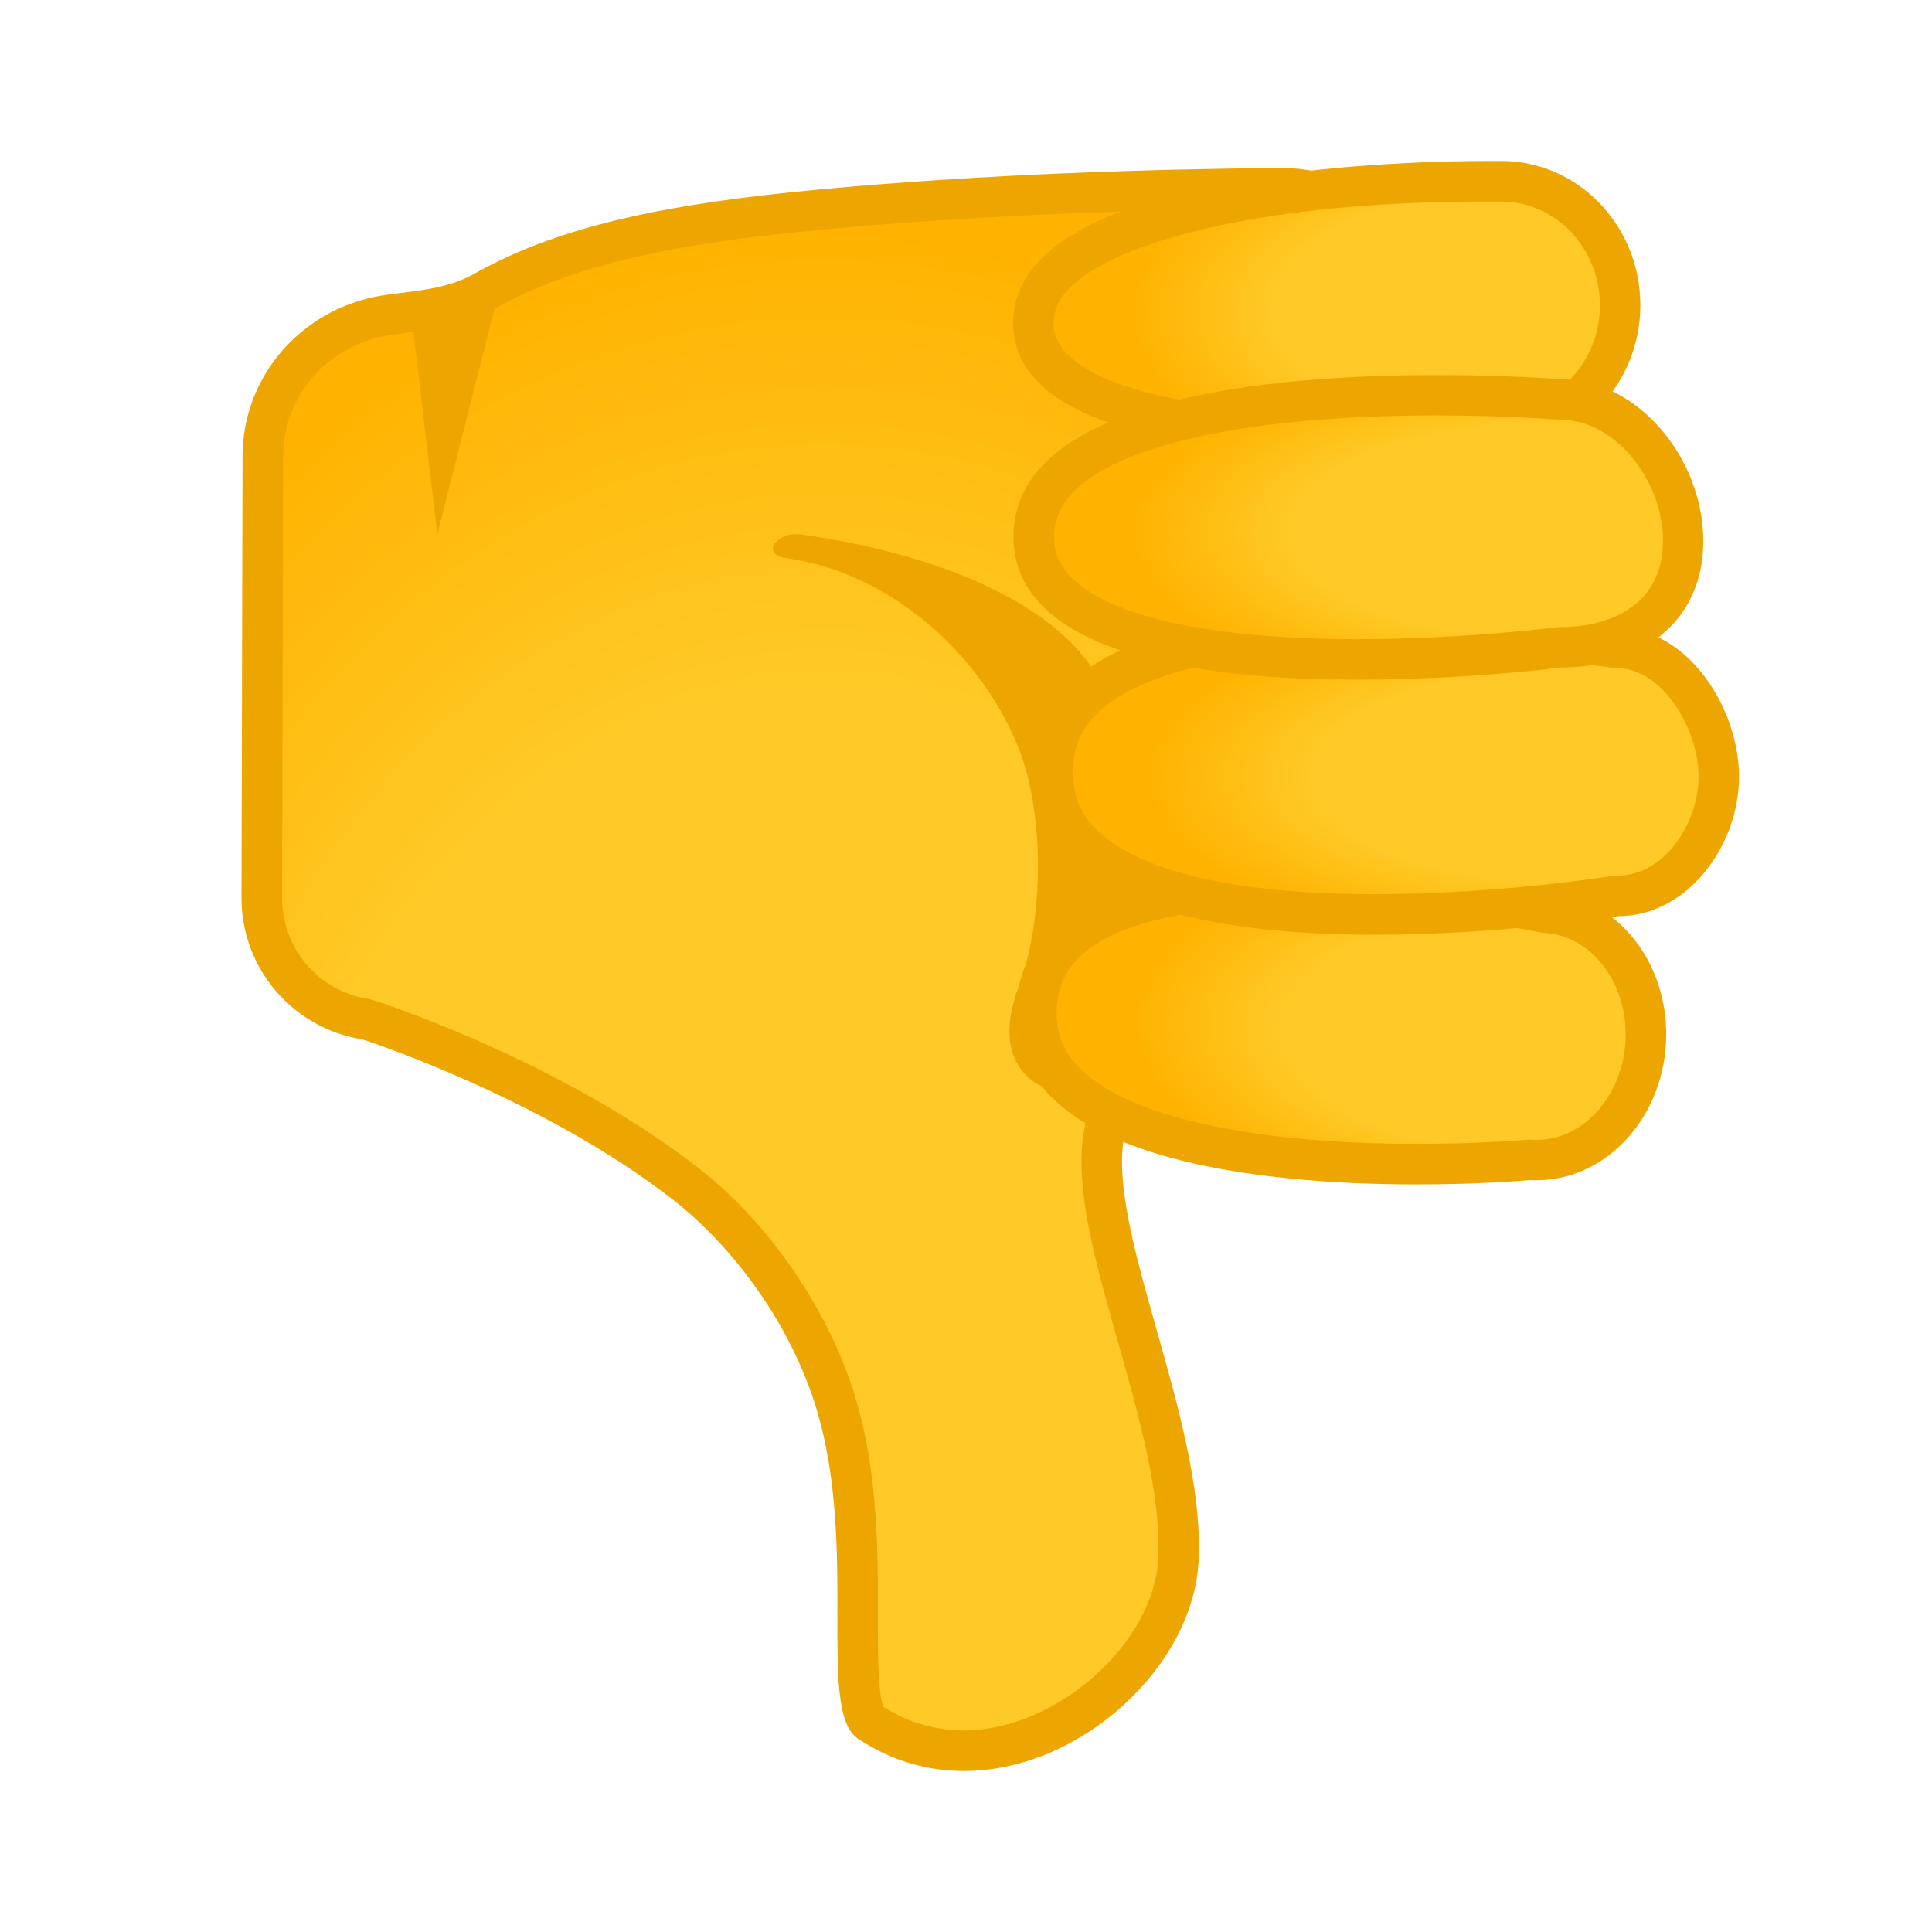 <svg xmlns="http://www.w3.org/2000/svg" width="24" height="24" viewBox="0 0 24 24" fill="none">
  <path d="M11.974 21.747C11.553 21.747 11.158 21.626 10.8 21.39C10.652 21.293 10.652 20.616 10.654 20.073C10.656 19.233 10.657 18.186 10.319 17.227C9.979 16.264 9.309 15.324 8.53 14.715C6.871 13.418 4.672 12.701 4.578 12.671C4.566 12.668 4.553 12.664 4.54 12.662C3.791 12.545 3.248 11.909 3.251 11.152L3.265 5.665C3.266 4.846 3.839 4.141 4.657 3.947C4.762 3.921 4.89 3.906 5.024 3.89C5.337 3.851 5.692 3.806 6.019 3.622C7.171 2.968 8.689 2.749 10.158 2.61C12.292 2.409 14.462 2.352 15.907 2.34C16.41 2.34 16.867 2.529 17.211 2.874C17.554 3.218 17.743 3.677 17.743 4.163L17.735 11.234C17.733 12.601 16.619 13.711 15.254 13.711H15.232C15.232 13.711 14.019 13.669 14.018 13.669C13.914 13.669 13.82 13.735 13.783 13.832C13.534 14.493 13.81 15.467 14.128 16.594C14.398 17.547 14.676 18.532 14.641 19.365C14.587 20.568 13.267 21.747 11.974 21.747Z" fill="url(#paint0_radial_273_1095)"/>
  <path d="M15.921 2.59C16.341 2.59 16.735 2.754 17.031 3.05C17.328 3.347 17.49 3.741 17.49 4.161L17.482 11.232C17.48 12.46 16.48 13.46 15.252 13.46H15.242L14.036 13.418H14.018C13.81 13.418 13.621 13.547 13.547 13.743C13.269 14.482 13.554 15.492 13.885 16.661C14.15 17.594 14.423 18.561 14.388 19.353C14.341 20.415 13.123 21.496 11.974 21.496C11.617 21.496 11.28 21.397 10.974 21.203C10.903 21.035 10.905 20.482 10.905 20.073C10.907 19.214 10.909 18.144 10.555 17.142C10.2 16.135 9.5 15.152 8.684 14.515C6.99 13.192 4.749 12.46 4.655 12.43C4.63 12.421 4.605 12.416 4.58 12.411C3.955 12.312 3.501 11.781 3.504 11.148L3.518 5.662C3.519 4.96 4.012 4.354 4.715 4.188C4.809 4.166 4.928 4.151 5.055 4.134C5.375 4.094 5.774 4.044 6.143 3.836C7.255 3.206 8.741 2.993 10.181 2.856C12.306 2.655 14.468 2.6 15.909 2.588L15.921 2.59ZM15.921 2.087H15.904C14.39 2.099 12.244 2.159 10.133 2.358C8.428 2.519 7.004 2.772 5.893 3.4C5.478 3.637 4.97 3.612 4.598 3.7C3.678 3.918 3.017 4.717 3.013 5.662L3 11.15C2.997 12.026 3.635 12.775 4.501 12.911C4.501 12.911 6.732 13.629 8.374 14.914C8.99 15.395 9.706 16.249 10.081 17.313C10.707 19.085 10.12 21.243 10.661 21.601C11.081 21.879 11.53 22 11.974 22C13.438 22 14.834 20.683 14.89 19.377C14.971 17.536 13.599 15.033 14.018 13.921L15.23 13.963H15.251C16.757 13.963 17.981 12.741 17.983 11.234L17.991 4.163C17.995 3.015 17.065 2.087 15.921 2.087Z" fill="#EDA600"/>
  <path d="M12.656 12.25C12.971 11.413 12.974 10.106 12.656 9.299C12.195 8.133 11.068 7.113 9.766 6.933C9.448 6.89 9.637 6.597 9.954 6.64C11.363 6.835 13.269 7.406 13.765 8.671C15.125 12.147 13.534 13.967 12.823 13.425C12.482 13.16 12.478 12.725 12.656 12.25Z" fill="#EDA600"/>
  <path d="M17.599 14.462C15.401 14.462 13.84 14.091 13.207 13.418C12.964 13.162 12.857 12.864 12.879 12.508C12.951 11.267 14.636 11.007 16.035 11.007C17.599 11.007 19.15 11.329 19.166 11.332C19.177 11.336 19.191 11.338 19.202 11.338C19.938 11.381 20.496 12.105 20.445 12.951C20.397 13.77 19.802 14.411 19.09 14.411C19.067 14.411 19.045 14.411 19.021 14.41H19.006C19 14.41 18.991 14.41 18.985 14.411C18.978 14.41 18.397 14.462 17.599 14.462Z" fill="url(#paint1_radial_273_1095)"/>
  <path d="M16.033 11.259C17.567 11.259 19.097 11.575 19.112 11.579C19.135 11.584 19.16 11.587 19.186 11.589C19.464 11.605 19.72 11.746 19.909 11.987C20.112 12.245 20.212 12.584 20.192 12.937C20.152 13.622 19.668 14.16 19.088 14.16C19.07 14.16 19.052 14.16 19.035 14.159C19.025 14.159 19.015 14.157 19.006 14.157C18.991 14.157 18.976 14.157 18.961 14.159C18.956 14.159 18.383 14.209 17.599 14.209C15.502 14.209 13.967 13.857 13.389 13.244C13.195 13.038 13.111 12.807 13.128 12.52C13.145 12.245 13.245 11.847 13.934 11.565C14.437 11.363 15.142 11.259 16.033 11.259ZM16.033 10.756C14.39 10.756 12.708 11.101 12.626 12.493C12.513 14.423 15.686 14.713 17.599 14.713C18.418 14.713 19.006 14.659 19.006 14.659C19.035 14.661 19.062 14.661 19.09 14.661C19.929 14.661 20.64 13.921 20.695 12.964C20.752 11.977 20.09 11.136 19.216 11.085C19.216 11.086 17.643 10.756 16.033 10.756Z" fill="#EDA600"/>
  <path d="M17.083 11.359C15.256 11.359 13.078 11.053 13.078 9.589C13.078 8.126 15.256 7.818 17.083 7.818C18.634 7.818 20.045 8.044 20.058 8.046C20.072 8.047 20.085 8.049 20.099 8.049C20.804 8.049 21.352 8.907 21.352 9.646C21.352 10.346 20.837 11.126 20.099 11.126C20.085 11.126 20.072 11.128 20.058 11.13C20.043 11.133 18.633 11.359 17.083 11.359Z" fill="url(#paint2_radial_273_1095)"/>
  <path d="M17.083 8.071C18.611 8.071 20.005 8.294 20.018 8.295C20.045 8.3 20.072 8.302 20.099 8.302C20.638 8.302 21.1 9.041 21.1 9.647C21.1 10.229 20.672 10.877 20.099 10.877C20.072 10.877 20.045 10.879 20.018 10.883C20.005 10.885 18.614 11.108 17.083 11.108C15.939 11.108 15.03 10.987 14.378 10.748C13.438 10.403 13.329 9.92 13.329 9.589C13.329 9.255 13.438 8.774 14.378 8.429C15.028 8.191 15.939 8.071 17.083 8.071ZM17.083 7.568C15.085 7.568 12.827 7.935 12.827 9.59C12.827 11.245 15.083 11.612 17.083 11.612C18.673 11.612 20.099 11.381 20.099 11.381C20.963 11.381 21.603 10.505 21.603 9.649C21.603 8.793 20.963 7.801 20.099 7.801C20.099 7.799 18.671 7.568 17.083 7.568Z" fill="#EDA600"/>
  <path d="M16.966 5.397C14.343 5.397 12.838 4.893 12.835 4.014C12.835 3.782 12.925 3.578 13.115 3.389C14.195 2.305 17.77 2.25 18.475 2.25C18.579 2.25 18.64 2.251 18.64 2.251C19.462 2.251 20.124 2.94 20.127 3.784C20.129 4.196 19.975 4.585 19.695 4.876C19.417 5.166 19.048 5.325 18.656 5.327C18.65 5.327 18.641 5.327 18.634 5.329C18.626 5.33 17.899 5.397 16.966 5.397Z" fill="url(#paint3_radial_273_1095)"/>
  <path d="M18.475 2.503C18.576 2.503 18.633 2.504 18.634 2.504H18.65C19.323 2.504 19.872 3.08 19.874 3.787C19.876 4.134 19.747 4.461 19.512 4.705C19.283 4.945 18.978 5.077 18.655 5.079C18.64 5.079 18.624 5.079 18.609 5.081C18.603 5.081 17.889 5.148 16.968 5.148C14.577 5.148 13.09 4.714 13.088 4.015C13.088 3.913 13.108 3.756 13.294 3.57C13.783 3.075 15.433 2.503 18.475 2.503ZM18.475 2C17.494 2 12.579 2.095 12.585 4.015C12.59 5.407 15.174 5.649 16.968 5.649C17.924 5.649 18.656 5.58 18.656 5.58C19.609 5.577 20.38 4.772 20.377 3.784C20.373 2.797 19.601 2 18.65 2H18.645H18.475Z" fill="#EDA600"/>
  <path d="M16.872 8.19C15.368 8.19 12.842 7.99 12.842 6.662C12.842 5.079 16.343 4.908 17.849 4.908C18.725 4.908 19.368 4.96 19.375 4.96H19.395C20.187 4.96 20.908 5.798 20.908 6.719C20.908 7.692 20.092 8.037 19.395 8.037C19.385 8.037 19.373 8.037 19.363 8.039C19.352 8.044 18.201 8.19 16.872 8.19Z" fill="url(#paint4_radial_273_1095)"/>
  <path d="M17.849 5.161C18.712 5.161 19.348 5.213 19.355 5.213C19.368 5.215 19.382 5.215 19.397 5.215C20.045 5.215 20.658 5.947 20.658 6.722C20.658 7.51 20.006 7.789 19.397 7.789C19.375 7.789 19.353 7.791 19.331 7.793C19.32 7.794 18.184 7.94 16.872 7.94C15.731 7.94 14.817 7.835 14.157 7.627C13.095 7.292 13.095 6.819 13.095 6.664C13.095 6.154 13.601 5.762 14.597 5.496C15.629 5.218 16.936 5.161 17.849 5.161ZM17.849 4.659C15.84 4.659 12.59 4.927 12.59 6.664C12.59 8.138 14.936 8.443 16.872 8.443C18.234 8.443 19.395 8.292 19.395 8.292C20.34 8.292 21.159 7.756 21.159 6.722C21.159 5.689 20.34 4.712 19.395 4.712C19.395 4.712 18.745 4.659 17.849 4.659Z" fill="#EDA600"/>
  <path d="M6.235 3.472L5.432 6.639L5.097 3.791L6.235 3.472Z" fill="#EDA600"/>
  <defs>
    <radialGradient id="paint0_radial_273_1095" cx="0" cy="0" r="1" gradientUnits="userSpaceOnUse" gradientTransform="translate(10.252 17.461) rotate(-90.125) scale(14.581 11.479)">
      <stop offset="0.6" stop-color="#FFCA28"/>
      <stop offset="1" stop-color="#FFB300"/>
    </radialGradient>
    <radialGradient id="paint1_radial_273_1095" cx="0" cy="0" r="1" gradientUnits="userSpaceOnUse" gradientTransform="translate(18.831 12.881) rotate(-176.727) scale(4.736 2.317)">
      <stop offset="0.599" stop-color="#FFCA28"/>
      <stop offset="1" stop-color="#FFB300"/>
    </radialGradient>
    <radialGradient id="paint2_radial_273_1095" cx="0" cy="0" r="1" gradientUnits="userSpaceOnUse" gradientTransform="translate(19.578 9.634) rotate(179.936) scale(5.33 2.137)">
      <stop offset="0.599" stop-color="#FFCA28"/>
      <stop offset="1" stop-color="#FFB300"/>
    </radialGradient>
    <radialGradient id="paint3_radial_273_1095" cx="0" cy="0" r="1" gradientUnits="userSpaceOnUse" gradientTransform="translate(18.548 3.859) rotate(179.726) scale(4.476 2.33)">
      <stop offset="0.599" stop-color="#FFCA28"/>
      <stop offset="1" stop-color="#FFB300"/>
    </radialGradient>
    <radialGradient id="paint4_radial_273_1095" cx="0" cy="0" r="1" gradientUnits="userSpaceOnUse" gradientTransform="translate(19.173 6.592) rotate(179.934) scale(5.1 2.121)">
      <stop offset="0.599" stop-color="#FFCA28"/>
      <stop offset="1" stop-color="#FFB300"/>
    </radialGradient>
  </defs>
</svg>